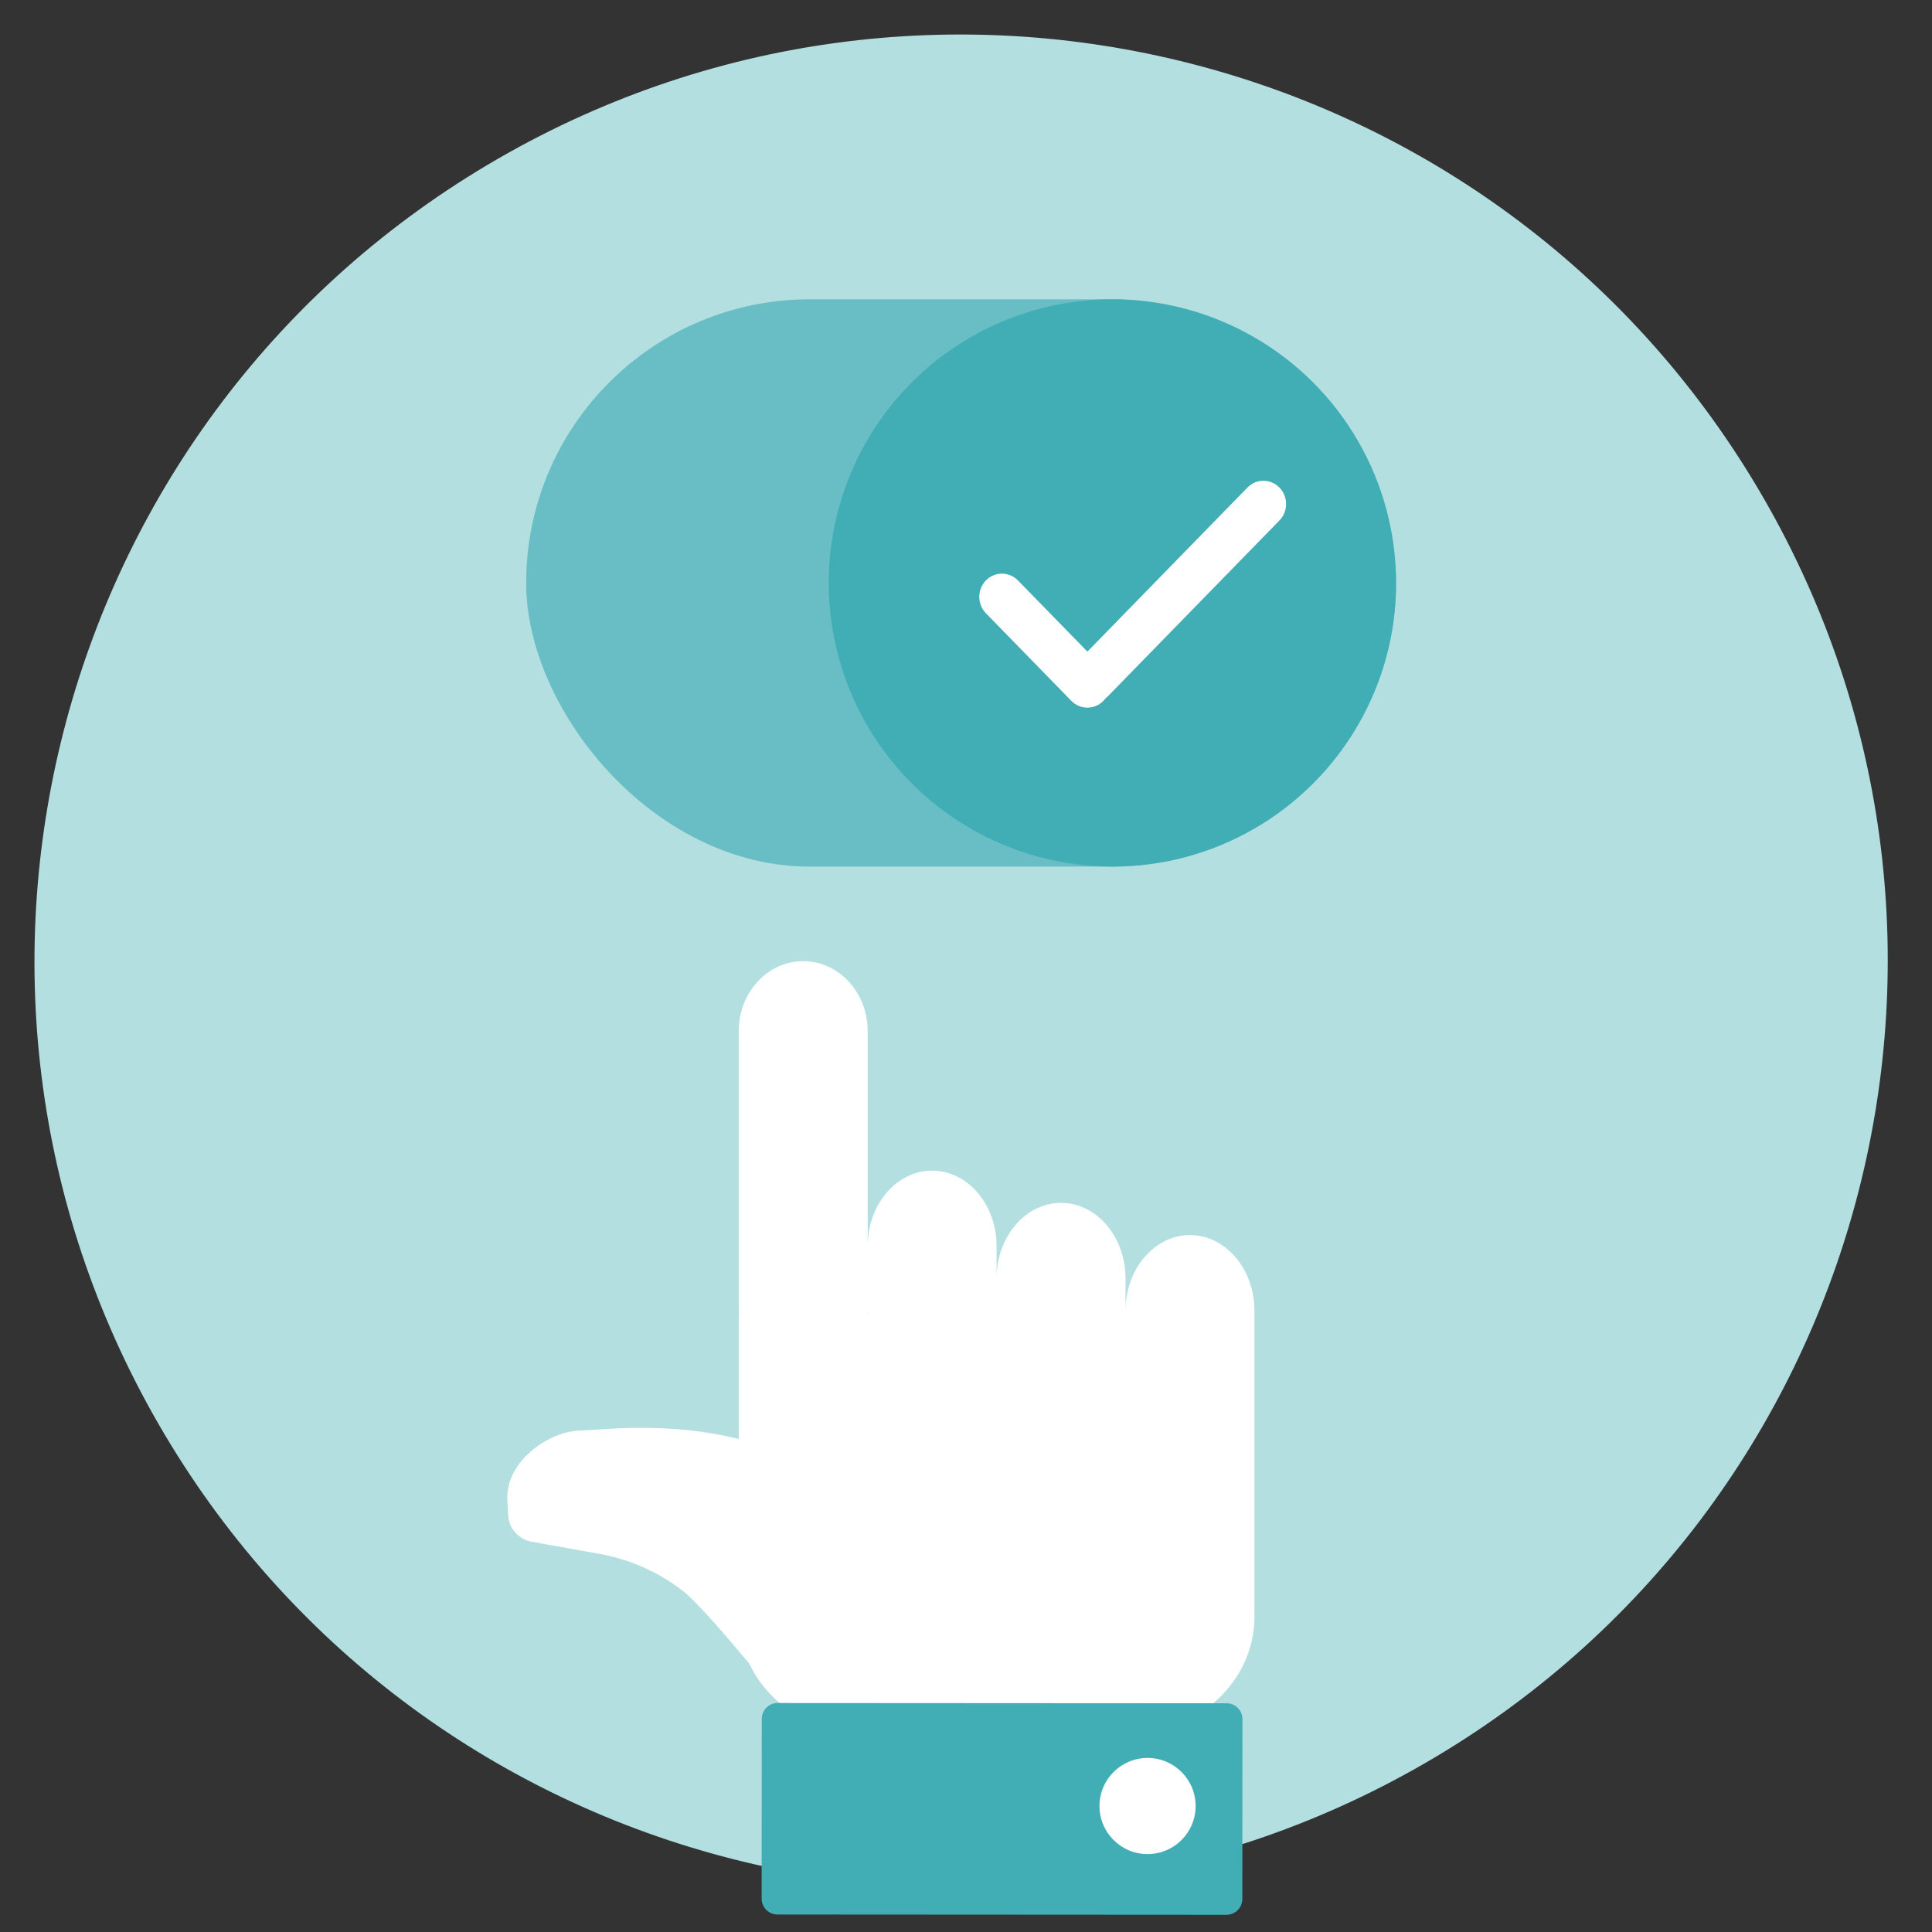 <svg width="88" height="88" viewBox="0 0 88 88" fill="none" xmlns="http://www.w3.org/2000/svg">
<rect x="0" y="0" width="88" height="88" fill="#333333" stroke="none"/>
<path d="M64.878 80.326C85.062 68.673 91.977 42.864 80.324 22.679C68.671 2.495 42.861 -4.42 22.677 7.233C2.493 18.886 -4.422 44.696 7.231 64.88C18.884 85.064 44.694 91.979 64.878 80.326Z" fill="#B3DFE1"/>
<path fill-rule="evenodd" clip-rule="evenodd" d="M33.657 59.928H33.649L33.649 65.547C31.743 65.065 29.742 64.963 27.728 65.082L26.304 65.167C24.98 65.245 23.003 66.561 23.11 68.362L23.15 69.04C23.185 69.627 23.627 70.119 24.228 70.226L27.296 70.776C28.704 71.028 30.019 71.615 31.131 72.486C31.722 72.95 33.031 74.46 34.126 75.772C34.494 76.553 35.059 77.237 35.765 77.773C35.843 77.872 35.887 77.926 35.887 77.926L35.912 77.882C36.908 78.591 38.16 79.013 39.521 79.013L51.269 79.013C54.507 79.013 57.138 76.614 57.138 73.649L57.138 59.7C57.138 57.799 55.823 56.258 54.202 56.258C52.581 56.258 51.266 57.799 51.266 59.7V58.231C51.266 56.331 49.95 54.79 48.329 54.79C46.708 54.79 45.393 56.331 45.393 58.231V56.763C45.393 54.863 44.078 53.322 42.457 53.322C40.837 53.322 39.522 54.862 39.521 56.761V46.96C39.521 45.204 38.206 43.779 36.585 43.779C34.964 43.779 33.649 45.204 33.649 46.96V59.683C33.649 59.766 33.652 59.847 33.657 59.928ZM39.521 59.686V59.928L39.513 59.928C39.518 59.848 39.521 59.767 39.521 59.686Z" fill="white"/>
<path d="M35.413 87.204C35.015 87.204 34.692 86.881 34.692 86.483L34.697 78.291C34.697 77.893 35.02 77.57 35.419 77.57L55.871 77.582C56.27 77.582 56.592 77.906 56.592 78.304L56.587 86.495C56.587 86.894 56.264 87.216 55.866 87.216L35.413 87.204Z" fill="#41AEB5"/>
<path d="M52.27 80.072C53.48 80.072 54.459 81.052 54.459 82.262C54.459 83.472 53.48 84.451 52.27 84.451C51.059 84.451 50.08 83.472 50.08 82.262C50.08 81.052 51.059 80.072 52.27 80.072Z" fill="white"/>
<rect x="23.966" y="13.633" width="39.623" height="25.84" rx="12.92" fill="#68BEC4"/>
<ellipse cx="50.669" cy="26.551" rx="12.921" ry="12.92" fill="#41AEB5"/>
<path fill-rule="evenodd" clip-rule="evenodd" d="M44.908 26.438C45.311 26.025 45.964 26.025 46.37 26.442L50.255 30.424C50.66 30.839 50.664 31.507 50.258 31.923C49.856 32.336 49.202 32.336 48.796 31.92L44.911 27.937C44.506 27.523 44.502 26.854 44.908 26.438Z" fill="white"/>
<path fill-rule="evenodd" clip-rule="evenodd" d="M49.035 31.682C48.632 31.269 48.635 30.597 49.031 30.191L56.823 22.204C57.223 21.794 57.872 21.793 58.278 22.209C58.68 22.622 58.678 23.294 58.282 23.7L50.49 31.686C50.09 32.097 49.441 32.098 49.035 31.682Z" fill="white"/>
</svg>
